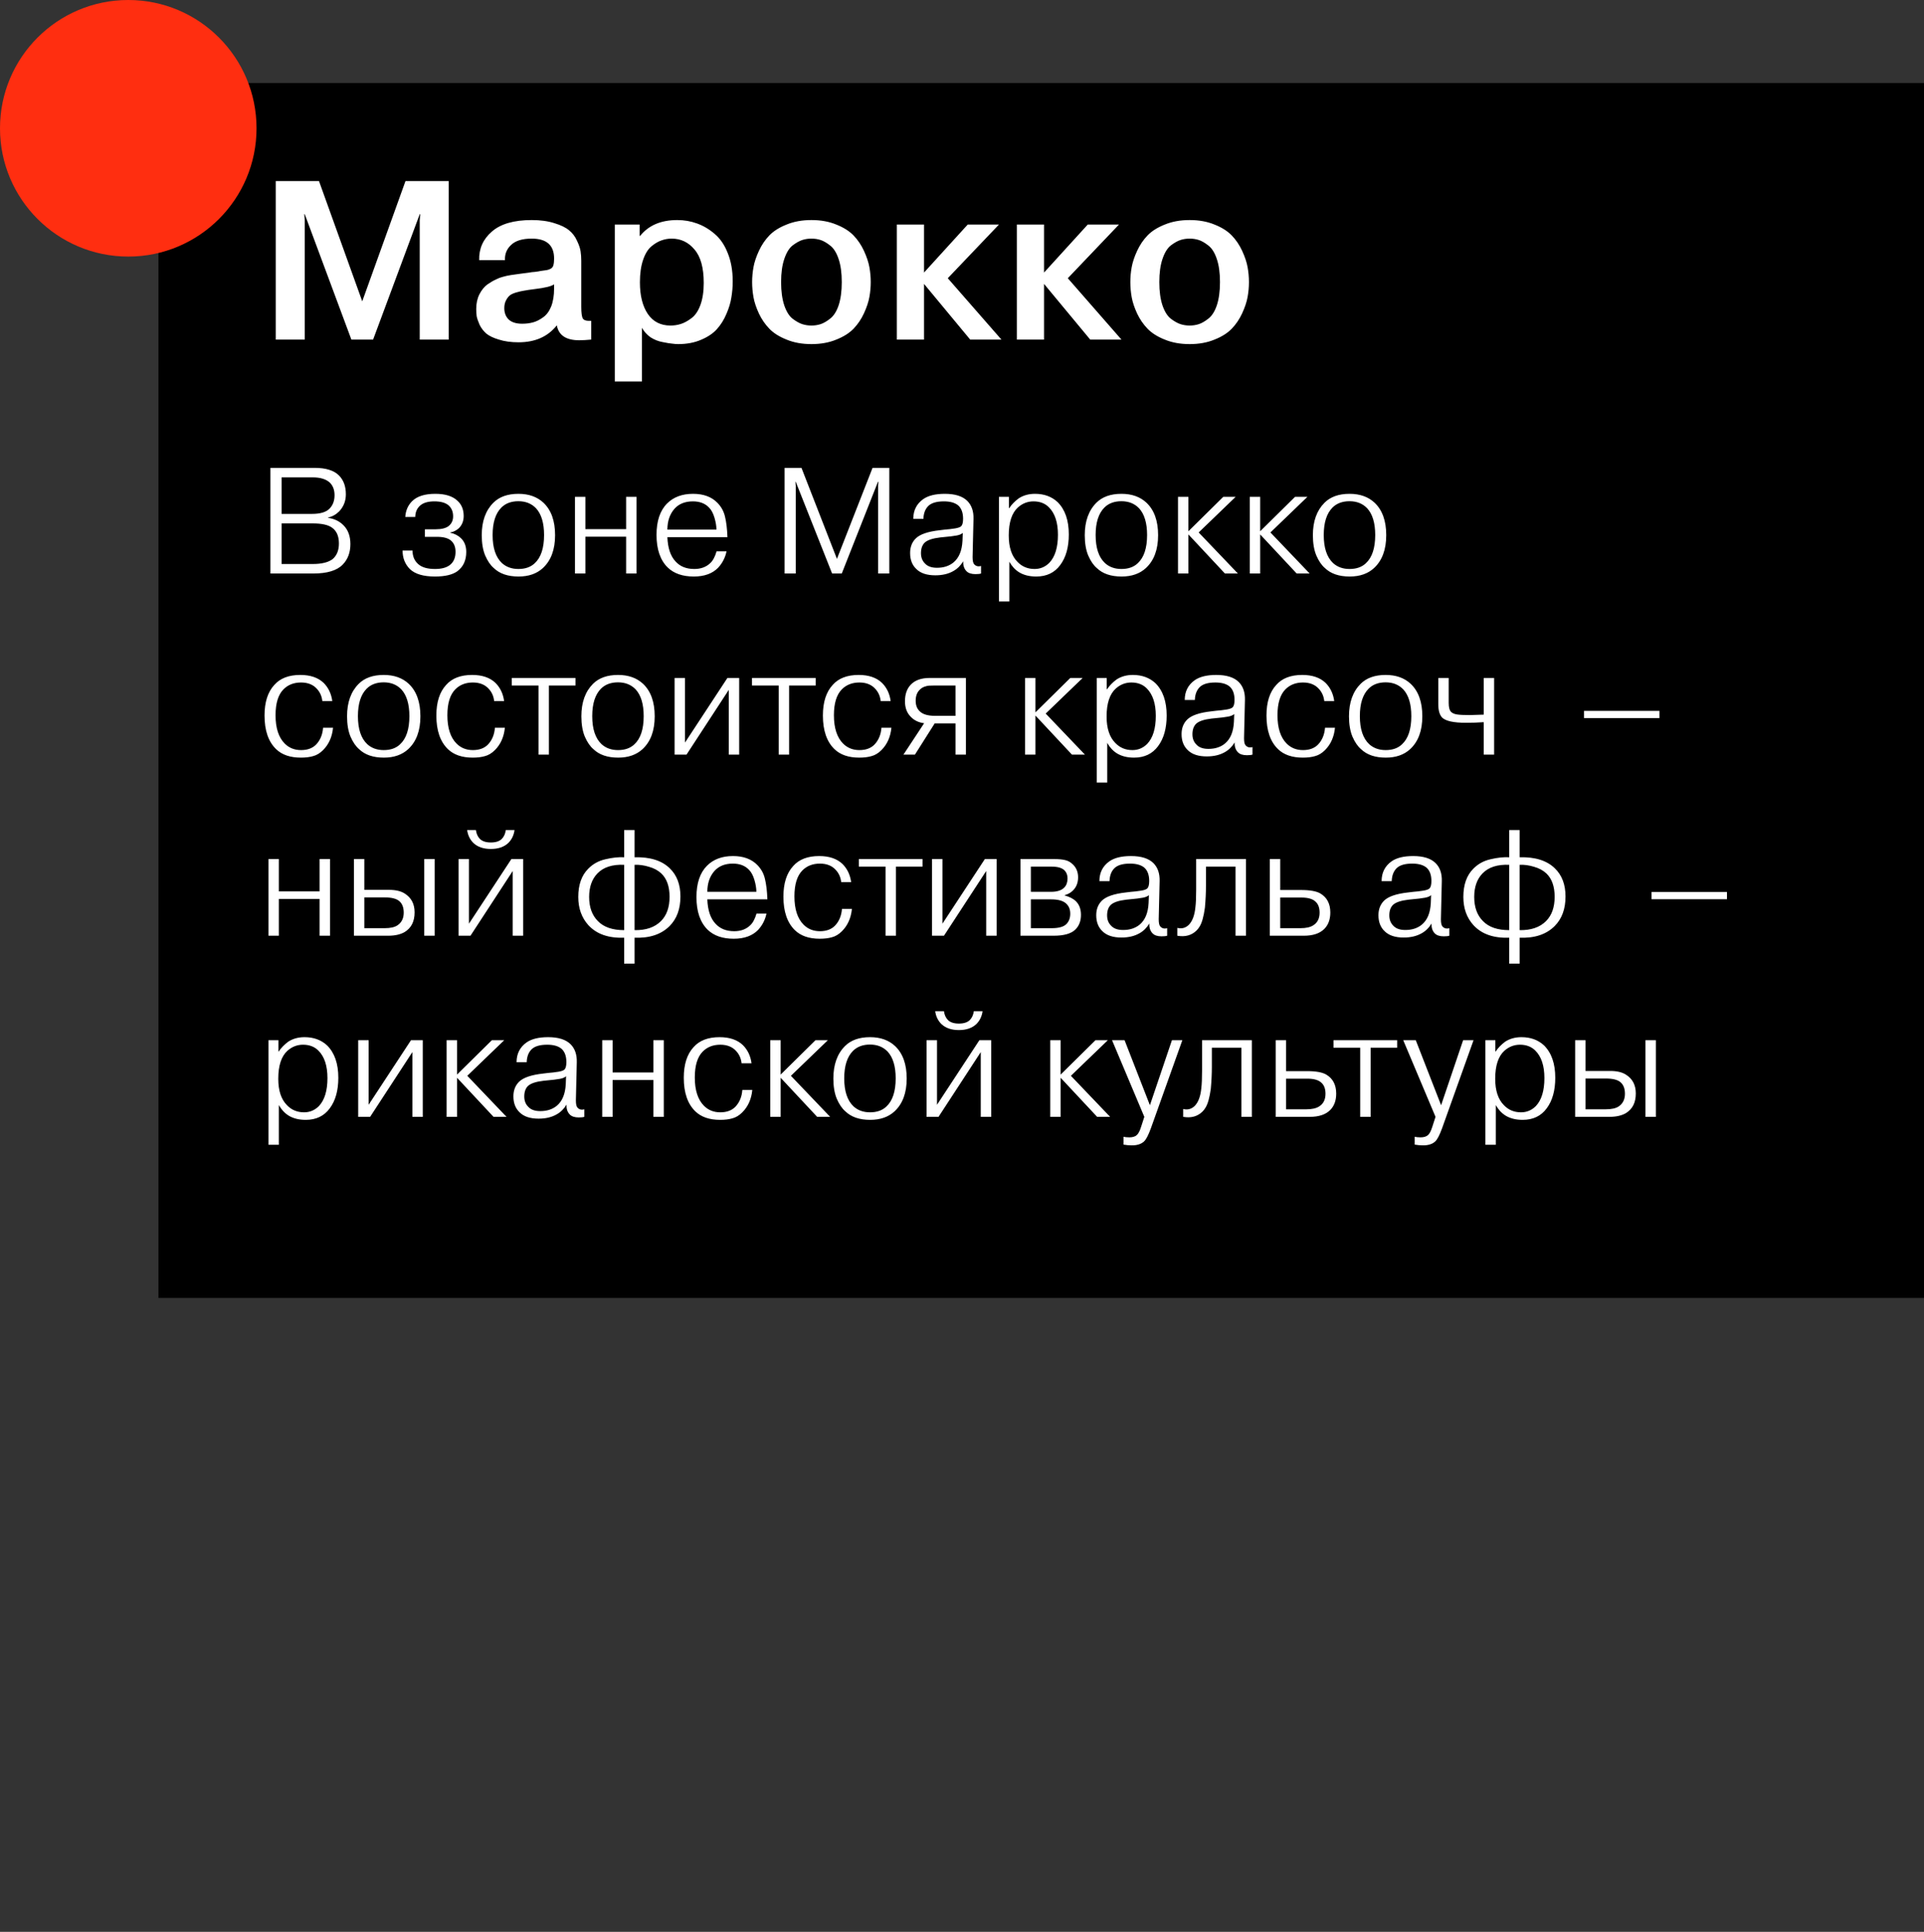 <svg width="255" height="256" viewBox="0 0 255 256" fill="none" xmlns="http://www.w3.org/2000/svg">
<rect x="0" y="0" width="255" height="256" fill="#333333" stroke="none"/>
<rect x="21" y="11" width="234" height="161" fill="black"/>
<path d="M46.57 45L40.39 28.38L40.33 28.38L40.39 29.19L40.39 45L36.55 45L36.55 24L42.28 24L48.01 39.93L53.74 24L59.47 24L59.47 45L55.63 45L55.63 29.19L55.69 28.38L55.63 28.38L49.45 45L46.57 45ZM66.928 34.47L63.508 34.47C63.468 32.95 64.028 31.69 65.188 30.69C66.348 29.67 68.108 29.16 70.468 29.16C71.628 29.16 72.638 29.3 73.498 29.58C74.358 29.84 75.008 30.16 75.448 30.54C75.888 30.9 76.228 31.35 76.468 31.89C76.728 32.43 76.888 32.9 76.948 33.3C77.008 33.68 77.038 34.1 77.038 34.56L77.038 40.65C77.038 41.45 77.108 41.97 77.248 42.21C77.388 42.45 77.758 42.55 78.358 42.51L78.358 45C77.738 45.06 77.208 45.09 76.768 45.09C75.028 45.09 74.038 44.43 73.798 43.11C72.618 44.61 70.928 45.36 68.728 45.36C67.728 45.36 66.858 45.24 66.118 45C65.378 44.78 64.818 44.51 64.438 44.19C64.078 43.87 63.788 43.49 63.568 43.05C63.368 42.59 63.238 42.21 63.178 41.91C63.138 41.61 63.118 41.29 63.118 40.95C63.118 40.21 63.258 39.56 63.538 39C63.838 38.42 64.198 37.98 64.618 37.68C65.058 37.38 65.438 37.16 65.758 37.02C66.078 36.86 66.368 36.75 66.628 36.69C66.968 36.59 67.328 36.51 67.708 36.45C68.088 36.39 68.518 36.33 68.998 36.27C69.478 36.21 69.868 36.16 70.168 36.12C70.328 36.08 70.568 36.05 70.888 36.03C71.228 35.99 71.478 35.95 71.638 35.91C72.058 35.85 72.338 35.81 72.478 35.79C72.618 35.77 72.788 35.71 72.988 35.61C73.188 35.49 73.308 35.33 73.348 35.13C73.408 34.91 73.438 34.62 73.438 34.26C73.438 32.5 72.448 31.62 70.468 31.62C69.228 31.62 68.318 31.9 67.738 32.46C67.158 33 66.888 33.67 66.928 34.47ZM73.438 38.22L73.438 37.68C73.078 37.94 72.218 38.15 70.858 38.31C70.218 38.39 69.748 38.46 69.448 38.52C69.168 38.56 68.818 38.64 68.398 38.76C67.998 38.88 67.708 39.02 67.528 39.18C67.348 39.34 67.188 39.56 67.048 39.84C66.908 40.12 66.838 40.45 66.838 40.83C66.838 41.45 67.028 41.95 67.408 42.33C67.808 42.71 68.408 42.9 69.208 42.9C69.728 42.9 70.208 42.84 70.648 42.72C71.088 42.6 71.528 42.38 71.968 42.06C72.428 41.74 72.788 41.26 73.048 40.62C73.308 39.96 73.438 39.16 73.438 38.22ZM81.482 29.76L84.782 29.76L84.782 31.26L84.842 31.26C85.962 29.86 87.602 29.16 89.762 29.16C90.682 29.16 91.552 29.31 92.372 29.61C93.212 29.91 93.992 30.37 94.712 30.99C95.452 31.61 96.032 32.46 96.452 33.54C96.892 34.62 97.112 35.87 97.112 37.29C97.112 38.01 97.052 38.72 96.932 39.42C96.832 40.1 96.612 40.83 96.272 41.61C95.952 42.37 95.532 43.04 95.012 43.62C94.512 44.18 93.812 44.65 92.912 45.03C92.032 45.41 91.022 45.6 89.882 45.6C89.642 45.6 89.382 45.58 89.102 45.54C88.822 45.52 88.392 45.45 87.812 45.33C87.252 45.23 86.722 45.02 86.222 44.7C85.742 44.36 85.362 43.94 85.082 43.44L85.082 50.55L81.482 50.55L81.482 29.76ZM84.812 37.41C84.812 39.17 85.162 40.57 85.862 41.61C86.562 42.63 87.562 43.14 88.862 43.14C89.342 43.14 89.802 43.07 90.242 42.93C90.682 42.79 91.142 42.54 91.622 42.18C92.122 41.82 92.522 41.24 92.822 40.44C93.122 39.62 93.272 38.64 93.272 37.5C93.272 35.48 92.862 34 92.042 33.06C91.242 32.1 90.232 31.62 89.012 31.62C88.552 31.62 88.102 31.7 87.662 31.86C87.242 32 86.802 32.26 86.342 32.64C85.882 33.02 85.512 33.62 85.232 34.44C84.952 35.26 84.812 36.25 84.812 37.41ZM104.245 29.76C105.205 29.36 106.305 29.16 107.545 29.16C108.785 29.16 109.885 29.36 110.845 29.76C111.805 30.14 112.565 30.62 113.125 31.2C113.685 31.78 114.145 32.46 114.505 33.24C114.865 34.02 115.105 34.74 115.225 35.4C115.345 36.06 115.405 36.72 115.405 37.38C115.405 38.04 115.345 38.7 115.225 39.36C115.105 40.02 114.865 40.74 114.505 41.52C114.145 42.3 113.685 42.98 113.125 43.56C112.565 44.14 111.805 44.62 110.845 45C109.885 45.4 108.785 45.6 107.545 45.6C106.305 45.6 105.205 45.4 104.245 45C103.285 44.62 102.525 44.14 101.965 43.56C101.405 42.98 100.945 42.31 100.585 41.55C100.225 40.77 99.984 40.05 99.865 39.39C99.745 38.71 99.684 38.04 99.684 37.38C99.684 36.72 99.745 36.06 99.865 35.4C99.984 34.74 100.225 34.02 100.585 33.24C100.945 32.46 101.405 31.78 101.965 31.2C102.525 30.62 103.285 30.14 104.245 29.76ZM108.745 31.8C108.365 31.68 107.965 31.62 107.545 31.62C107.125 31.62 106.725 31.68 106.345 31.8C105.965 31.92 105.535 32.16 105.055 32.52C104.595 32.88 104.225 33.48 103.945 34.32C103.665 35.14 103.525 36.16 103.525 37.38C103.525 38.6 103.665 39.63 103.945 40.47C104.225 41.29 104.595 41.88 105.055 42.24C105.535 42.6 105.965 42.84 106.345 42.96C106.725 43.08 107.125 43.14 107.545 43.14C107.965 43.14 108.365 43.08 108.745 42.96C109.125 42.84 109.545 42.6 110.005 42.24C110.485 41.88 110.865 41.29 111.145 40.47C111.425 39.63 111.565 38.6 111.565 37.38C111.565 36.16 111.425 35.14 111.145 34.32C110.865 33.48 110.485 32.88 110.005 32.52C109.545 32.16 109.125 31.92 108.745 31.8ZM122.465 36.12L128.255 29.76L132.395 29.76L125.615 36.87L132.725 45L128.585 45L122.465 37.62L122.465 45L118.865 45L118.865 29.76L122.465 29.76L122.465 36.12ZM138.373 36.12L144.163 29.76L148.303 29.76L141.523 36.87L148.633 45L144.493 45L138.373 37.62L138.373 45L134.773 45L134.773 29.76L138.373 29.76L138.373 36.12ZM154.371 29.76C155.331 29.36 156.431 29.16 157.671 29.16C158.911 29.16 160.011 29.36 160.971 29.76C161.931 30.14 162.691 30.62 163.251 31.2C163.811 31.78 164.271 32.46 164.631 33.24C164.991 34.02 165.231 34.74 165.351 35.4C165.471 36.06 165.531 36.72 165.531 37.38C165.531 38.04 165.471 38.7 165.351 39.36C165.231 40.02 164.991 40.74 164.631 41.52C164.271 42.3 163.811 42.98 163.251 43.56C162.691 44.14 161.931 44.62 160.971 45C160.011 45.4 158.911 45.6 157.671 45.6C156.431 45.6 155.331 45.4 154.371 45C153.411 44.62 152.651 44.14 152.091 43.56C151.531 42.98 151.071 42.31 150.711 41.55C150.351 40.77 150.111 40.05 149.991 39.39C149.871 38.71 149.811 38.04 149.811 37.38C149.811 36.72 149.871 36.06 149.991 35.4C150.111 34.74 150.351 34.02 150.711 33.24C151.071 32.46 151.531 31.78 152.091 31.2C152.651 30.62 153.411 30.14 154.371 29.76ZM158.871 31.8C158.491 31.68 158.091 31.62 157.671 31.62C157.251 31.62 156.851 31.68 156.471 31.8C156.091 31.92 155.661 32.16 155.181 32.52C154.721 32.88 154.351 33.48 154.071 34.32C153.791 35.14 153.651 36.16 153.651 37.38C153.651 38.6 153.791 39.63 154.071 40.47C154.351 41.29 154.721 41.88 155.181 42.24C155.661 42.6 156.091 42.84 156.471 42.96C156.851 43.08 157.251 43.14 157.671 43.14C158.091 43.14 158.491 43.08 158.871 42.96C159.251 42.84 159.671 42.6 160.131 42.24C160.611 41.88 160.991 41.29 161.271 40.47C161.551 39.63 161.691 38.6 161.691 37.38C161.691 36.16 161.551 35.14 161.271 34.32C160.991 33.48 160.611 32.88 160.131 32.52C159.671 32.16 159.251 31.92 158.871 31.8Z" fill="white"/>
<path d="M35.84 62H41.7C43.18 62 44.253 62.333 44.92 63C45.533 63.613 45.84 64.447 45.84 65.5C45.84 66.38 45.547 67.133 44.96 67.76C44.533 68.187 44.04 68.46 43.48 68.58V68.62C44.307 68.74 44.987 69.067 45.52 69.6C46.133 70.213 46.44 71.047 46.44 72.1C46.44 73.207 46.107 74.107 45.44 74.8C44.68 75.6 43.373 76 41.52 76H35.84V62ZM37.32 63.26V68.1H41.34C42.433 68.1 43.207 67.873 43.66 67.42C44.113 66.967 44.34 66.367 44.34 65.62C44.34 64.927 44.133 64.373 43.72 63.96C43.213 63.493 42.46 63.26 41.46 63.26H37.32ZM37.32 69.36V74.74H41.44C42.64 74.74 43.527 74.52 44.1 74.08C44.647 73.6 44.92 72.913 44.92 72.02C44.92 71.047 44.613 70.347 44 69.92C43.493 69.547 42.633 69.36 41.42 69.36H37.32ZM53.355 72.96H54.675C54.675 73.707 54.921 74.3 55.415 74.74C55.895 75.18 56.641 75.4 57.655 75.4C58.575 75.4 59.261 75.2 59.715 74.8C60.155 74.413 60.375 73.853 60.375 73.12C60.375 72.467 60.168 71.967 59.755 71.62C59.368 71.3 58.755 71.14 57.915 71.14H56.315V70.14H57.735C58.521 70.14 59.101 69.993 59.475 69.7C59.861 69.38 60.055 68.953 60.055 68.42C60.055 67.78 59.835 67.28 59.395 66.92C58.981 66.6 58.375 66.44 57.575 66.44C56.788 66.44 56.188 66.6 55.775 66.92C55.295 67.293 55.048 67.82 55.035 68.5H53.715C53.768 67.66 54.068 66.967 54.615 66.42C55.268 65.767 56.295 65.44 57.695 65.44C59.028 65.44 60.015 65.753 60.655 66.38C61.188 66.873 61.455 67.54 61.455 68.38C61.455 69.033 61.241 69.573 60.815 70C60.468 70.307 60.088 70.493 59.675 70.56V70.6C60.221 70.707 60.688 70.94 61.075 71.3C61.555 71.753 61.795 72.367 61.795 73.14C61.795 74.26 61.401 75.113 60.615 75.7C59.961 76.167 58.975 76.4 57.655 76.4C56.121 76.4 55.015 76.073 54.335 75.42C53.681 74.767 53.355 73.947 53.355 72.96ZM68.709 65.44C70.082 65.44 71.189 65.833 72.029 66.62C73.056 67.593 73.569 69.027 73.569 70.92C73.569 72.827 73.029 74.28 71.949 75.28C71.136 76.027 70.062 76.4 68.729 76.4C67.316 76.4 66.222 76.027 65.449 75.28C65.009 74.907 64.629 74.353 64.309 73.62C64.002 72.887 63.849 71.987 63.849 70.92C63.849 69.08 64.362 67.647 65.389 66.62C66.176 65.833 67.282 65.44 68.709 65.44ZM68.709 66.42C67.762 66.42 67.009 66.7 66.449 67.26C65.676 68.033 65.289 69.247 65.289 70.9C65.289 72.607 65.702 73.847 66.529 74.62C67.102 75.14 67.829 75.4 68.709 75.4C69.616 75.4 70.336 75.147 70.869 74.64C71.696 73.88 72.109 72.633 72.109 70.9C72.109 69.313 71.756 68.133 71.049 67.36C70.449 66.733 69.669 66.42 68.709 66.42ZM77.585 71.12V76H76.205V65.84H77.585V70.12H82.985V65.84H84.365V76H82.985V71.12H77.585ZM94.973 73.06H96.293C96.12 73.887 95.753 74.607 95.193 75.22C94.433 76.007 93.353 76.4 91.953 76.4C90.487 76.4 89.34 76.007 88.513 75.22C87.513 74.247 87.013 72.8 87.013 70.88C87.013 69.04 87.48 67.653 88.413 66.72C89.266 65.867 90.413 65.44 91.853 65.44C93.24 65.44 94.32 65.84 95.093 66.64C95.6 67.16 95.933 67.773 96.093 68.48C96.266 69.187 96.373 70.087 96.413 71.18H88.453C88.507 72.62 88.867 73.693 89.533 74.4C90.133 75.067 90.96 75.4 92.013 75.4C92.88 75.4 93.58 75.147 94.113 74.64C94.473 74.32 94.76 73.793 94.973 73.06ZM91.833 66.44C90.793 66.44 89.98 66.767 89.393 67.42C88.766 68.14 88.453 69.06 88.453 70.18H94.953C94.953 69.713 94.867 69.187 94.693 68.6C94.52 68.013 94.28 67.567 93.973 67.26C93.453 66.713 92.74 66.44 91.833 66.44ZM110.285 76L105.465 63.84H105.425L105.465 64.38V76H103.985V62H106.225L110.925 74.06L115.645 62H117.865V76H116.385V64.38L116.425 63.84H116.365L111.565 76H110.285ZM122.383 68.76H121.043C121.043 67.64 121.483 66.767 122.363 66.14C123.03 65.673 123.983 65.44 125.223 65.44C126.583 65.44 127.576 65.753 128.203 66.38C128.776 66.953 129.05 67.747 129.023 68.76L128.903 73.82C128.903 74.3 128.97 74.613 129.103 74.76C129.33 75.027 129.636 75.107 130.023 75V76C129.863 76.053 129.616 76.08 129.283 76.08C128.75 76.08 128.356 75.953 128.103 75.7C127.783 75.38 127.636 74.94 127.663 74.38C127.316 74.953 126.876 75.387 126.343 75.68C125.69 76.053 124.896 76.24 123.963 76.24C122.856 76.24 122.023 75.967 121.463 75.42C120.903 74.9 120.623 74.187 120.623 73.28C120.623 72.493 120.87 71.853 121.363 71.36C121.923 70.8 122.996 70.433 124.583 70.26L125.243 70.18C125.35 70.167 125.563 70.147 125.883 70.12C126.203 70.08 126.443 70.047 126.603 70.02C127.003 69.953 127.27 69.853 127.403 69.72C127.563 69.547 127.643 69.22 127.643 68.74C127.643 67.967 127.436 67.387 127.023 67C126.596 66.627 125.956 66.44 125.103 66.44C124.13 66.44 123.436 66.647 123.023 67.06C122.623 67.46 122.41 68.027 122.383 68.76ZM127.563 71.66L127.603 70.62C127.43 70.78 127.163 70.893 126.803 70.96C126.376 71.04 125.776 71.113 125.003 71.18L124.603 71.22C123.59 71.34 122.903 71.573 122.543 71.92C122.223 72.24 122.063 72.7 122.063 73.3C122.063 73.86 122.236 74.313 122.583 74.66C122.93 75.047 123.463 75.24 124.183 75.24C125.063 75.24 125.79 75.007 126.363 74.54C127.096 73.94 127.496 72.98 127.563 71.66ZM132.396 65.84H133.716V67.34H133.756C134.076 66.86 134.496 66.427 135.016 66.04C135.63 65.64 136.35 65.44 137.176 65.44C138.39 65.44 139.39 65.807 140.176 66.54C141.163 67.527 141.656 68.953 141.656 70.82C141.656 72.513 141.276 73.867 140.516 74.88C139.77 75.893 138.71 76.4 137.336 76.4C136.443 76.4 135.69 76.213 135.076 75.84C134.543 75.507 134.11 75.04 133.776 74.44V79.7H132.396V65.84ZM133.696 70.96C133.696 72.52 134.083 73.687 134.856 74.46C135.456 75.087 136.21 75.4 137.116 75.4C137.876 75.4 138.53 75.127 139.076 74.58C139.836 73.78 140.216 72.54 140.216 70.86C140.216 69.233 139.816 68.02 139.016 67.22C138.496 66.7 137.816 66.44 136.976 66.44C136.203 66.44 135.516 66.707 134.916 67.24C134.103 67.973 133.696 69.213 133.696 70.96ZM148.631 65.44C150.004 65.44 151.111 65.833 151.951 66.62C152.978 67.593 153.491 69.027 153.491 70.92C153.491 72.827 152.951 74.28 151.871 75.28C151.058 76.027 149.984 76.4 148.651 76.4C147.238 76.4 146.144 76.027 145.371 75.28C144.931 74.907 144.551 74.353 144.231 73.62C143.924 72.887 143.771 71.987 143.771 70.92C143.771 69.08 144.284 67.647 145.311 66.62C146.098 65.833 147.204 65.44 148.631 65.44ZM148.631 66.42C147.684 66.42 146.931 66.7 146.371 67.26C145.598 68.033 145.211 69.247 145.211 70.9C145.211 72.607 145.624 73.847 146.451 74.62C147.024 75.14 147.751 75.4 148.631 75.4C149.538 75.4 150.258 75.147 150.791 74.64C151.618 73.88 152.031 72.633 152.031 70.9C152.031 69.313 151.678 68.133 150.971 67.36C150.371 66.733 149.591 66.42 148.631 66.42ZM157.507 70.4L162.127 65.84H163.767L158.867 70.56L164.067 76H162.347L157.507 70.82V76H156.127V65.84H157.507V70.4ZM167.019 70.4L171.639 65.84H173.279L168.379 70.56L173.579 76H171.859L167.019 70.82V76H165.639V65.84H167.019V70.4ZM178.865 65.44C180.239 65.44 181.345 65.833 182.185 66.62C183.212 67.593 183.725 69.027 183.725 70.92C183.725 72.827 183.185 74.28 182.105 75.28C181.292 76.027 180.219 76.4 178.885 76.4C177.472 76.4 176.379 76.027 175.605 75.28C175.165 74.907 174.785 74.353 174.465 73.62C174.159 72.887 174.005 71.987 174.005 70.92C174.005 69.08 174.519 67.647 175.545 66.62C176.332 65.833 177.439 65.44 178.865 65.44ZM178.865 66.42C177.919 66.42 177.165 66.7 176.605 67.26C175.832 68.033 175.445 69.247 175.445 70.9C175.445 72.607 175.859 73.847 176.685 74.62C177.259 75.14 177.985 75.4 178.865 75.4C179.772 75.4 180.492 75.147 181.025 74.64C181.852 73.88 182.265 72.633 182.265 70.9C182.265 69.313 181.912 68.133 181.205 67.36C180.605 66.733 179.825 66.42 178.865 66.42ZM42.82 96.44H44.14C44.02 97.653 43.58 98.64 42.82 99.4C42.407 99.813 41.967 100.08 41.5 100.2C41.047 100.333 40.507 100.4 39.88 100.4C38.467 100.4 37.373 100.027 36.6 99.28C35.573 98.293 35.06 96.807 35.06 94.82C35.06 93.047 35.493 91.693 36.36 90.76C37.133 89.88 38.28 89.44 39.8 89.44C41.133 89.44 42.167 89.793 42.9 90.5C43.527 91.127 43.907 91.927 44.04 92.9H42.72C42.653 92.273 42.42 91.74 42.02 91.3C41.513 90.727 40.807 90.44 39.9 90.44C38.953 90.44 38.18 90.74 37.58 91.34C36.873 92.047 36.52 93.193 36.52 94.78C36.52 96.473 36.927 97.727 37.74 98.54C38.313 99.113 39.033 99.4 39.9 99.4C40.767 99.4 41.44 99.147 41.92 98.64C42.453 98.067 42.753 97.333 42.82 96.44ZM50.858 89.44C52.231 89.44 53.337 89.833 54.178 90.62C55.204 91.593 55.718 93.027 55.718 94.92C55.718 96.827 55.178 98.28 54.097 99.28C53.284 100.027 52.211 100.4 50.877 100.4C49.464 100.4 48.371 100.027 47.597 99.28C47.157 98.907 46.778 98.353 46.458 97.62C46.151 96.887 45.998 95.987 45.998 94.92C45.998 93.08 46.511 91.647 47.538 90.62C48.324 89.833 49.431 89.44 50.858 89.44ZM50.858 90.42C49.911 90.42 49.157 90.7 48.597 91.26C47.824 92.033 47.438 93.247 47.438 94.9C47.438 96.607 47.851 97.847 48.678 98.62C49.251 99.14 49.977 99.4 50.858 99.4C51.764 99.4 52.484 99.147 53.017 98.64C53.844 97.88 54.258 96.633 54.258 94.9C54.258 93.313 53.904 92.133 53.197 91.36C52.597 90.733 51.818 90.42 50.858 90.42ZM65.593 96.44H66.913C66.793 97.653 66.353 98.64 65.593 99.4C65.18 99.813 64.74 100.08 64.273 100.2C63.82 100.333 63.28 100.4 62.653 100.4C61.24 100.4 60.147 100.027 59.373 99.28C58.347 98.293 57.833 96.807 57.833 94.82C57.833 93.047 58.267 91.693 59.133 90.76C59.907 89.88 61.053 89.44 62.573 89.44C63.907 89.44 64.94 89.793 65.673 90.5C66.3 91.127 66.68 91.927 66.813 92.9H65.493C65.427 92.273 65.193 91.74 64.793 91.3C64.287 90.727 63.58 90.44 62.673 90.44C61.727 90.44 60.953 90.74 60.353 91.34C59.647 92.047 59.293 93.193 59.293 94.78C59.293 96.473 59.7 97.727 60.513 98.54C61.087 99.113 61.807 99.4 62.673 99.4C63.54 99.4 64.213 99.147 64.693 98.64C65.227 98.067 65.527 97.333 65.593 96.44ZM71.371 90.84H67.831V89.84H76.271V90.84H72.751V100H71.371V90.84ZM81.912 89.44C83.285 89.44 84.392 89.833 85.232 90.62C86.259 91.593 86.772 93.027 86.772 94.92C86.772 96.827 86.232 98.28 85.152 99.28C84.339 100.027 83.266 100.4 81.932 100.4C80.519 100.4 79.425 100.027 78.652 99.28C78.212 98.907 77.832 98.353 77.512 97.62C77.206 96.887 77.052 95.987 77.052 94.92C77.052 93.08 77.566 91.647 78.592 90.62C79.379 89.833 80.486 89.44 81.912 89.44ZM81.912 90.42C80.966 90.42 80.212 90.7 79.652 91.26C78.879 92.033 78.492 93.247 78.492 94.9C78.492 96.607 78.906 97.847 79.732 98.62C80.305 99.14 81.032 99.4 81.912 99.4C82.819 99.4 83.539 99.147 84.072 98.64C84.899 97.88 85.312 96.633 85.312 94.9C85.312 93.313 84.959 92.133 84.252 91.36C83.652 90.733 82.872 90.42 81.912 90.42ZM90.788 98.4L96.408 89.84H97.968V100H96.588V91.42L90.988 100H89.408V89.84H90.788V98.4ZM103.207 90.84H99.667V89.84H108.107V90.84H104.587V100H103.207V90.84ZM116.824 96.44H118.144C118.024 97.653 117.584 98.64 116.824 99.4C116.411 99.813 115.971 100.08 115.504 100.2C115.051 100.333 114.511 100.4 113.884 100.4C112.471 100.4 111.377 100.027 110.604 99.28C109.577 98.293 109.064 96.807 109.064 94.82C109.064 93.047 109.497 91.693 110.364 90.76C111.137 89.88 112.284 89.44 113.804 89.44C115.137 89.44 116.171 89.793 116.904 90.5C117.531 91.127 117.911 91.927 118.044 92.9H116.724C116.657 92.273 116.424 91.74 116.024 91.3C115.517 90.727 114.811 90.44 113.904 90.44C112.957 90.44 112.184 90.74 111.584 91.34C110.877 92.047 110.524 93.193 110.524 94.78C110.524 96.473 110.931 97.727 111.744 98.54C112.317 99.113 113.037 99.4 113.904 99.4C114.771 99.4 115.444 99.147 115.924 98.64C116.457 98.067 116.757 97.333 116.824 96.44ZM123.881 95.86L121.261 100H119.741L122.481 95.84C121.775 95.747 121.201 95.48 120.761 95.04C120.215 94.52 119.941 93.82 119.941 92.94C119.941 91.993 120.201 91.253 120.721 90.72C121.281 90.133 122.115 89.84 123.221 89.84H128.021V100H126.641V95.86H123.881ZM126.641 90.84H123.841C123.521 90.84 123.275 90.847 123.101 90.86C122.941 90.873 122.748 90.92 122.521 91C122.295 91.08 122.095 91.207 121.921 91.38C121.548 91.727 121.361 92.22 121.361 92.86C121.361 93.46 121.541 93.927 121.901 94.26C122.301 94.66 122.981 94.86 123.941 94.86H126.641V90.84ZM137.233 94.4L141.853 89.84H143.493L138.593 94.56L143.793 100H142.073L137.233 94.82V100H135.853V89.84H137.233V94.4ZM145.365 89.84H146.685V91.34H146.725C147.045 90.86 147.465 90.427 147.985 90.04C148.598 89.64 149.318 89.44 150.145 89.44C151.358 89.44 152.358 89.807 153.145 90.54C154.132 91.527 154.625 92.953 154.625 94.82C154.625 96.513 154.245 97.867 153.485 98.88C152.738 99.893 151.678 100.4 150.305 100.4C149.412 100.4 148.658 100.213 148.045 99.84C147.512 99.507 147.078 99.04 146.745 98.44V103.7H145.365V89.84ZM146.665 94.96C146.665 96.52 147.052 97.687 147.825 98.46C148.425 99.087 149.178 99.4 150.085 99.4C150.845 99.4 151.498 99.127 152.045 98.58C152.805 97.78 153.185 96.54 153.185 94.86C153.185 93.233 152.785 92.02 151.985 91.22C151.465 90.7 150.785 90.44 149.945 90.44C149.172 90.44 148.485 90.707 147.885 91.24C147.072 91.973 146.665 93.213 146.665 94.96ZM158.36 92.76H157.02C157.02 91.64 157.46 90.767 158.34 90.14C159.006 89.673 159.96 89.44 161.2 89.44C162.56 89.44 163.553 89.753 164.18 90.38C164.753 90.953 165.026 91.747 165 92.76L164.88 97.82C164.88 98.3 164.946 98.613 165.08 98.76C165.306 99.027 165.613 99.107 166 99V100C165.84 100.053 165.593 100.08 165.26 100.08C164.726 100.08 164.333 99.953 164.08 99.7C163.76 99.38 163.613 98.94 163.64 98.38C163.293 98.953 162.853 99.387 162.32 99.68C161.666 100.053 160.873 100.24 159.94 100.24C158.833 100.24 158 99.967 157.44 99.42C156.88 98.9 156.6 98.187 156.6 97.28C156.6 96.493 156.846 95.853 157.34 95.36C157.9 94.8 158.973 94.433 160.56 94.26L161.22 94.18C161.326 94.167 161.54 94.147 161.86 94.12C162.18 94.08 162.42 94.047 162.58 94.02C162.98 93.953 163.246 93.853 163.38 93.72C163.54 93.547 163.62 93.22 163.62 92.74C163.62 91.967 163.413 91.387 163 91C162.573 90.627 161.933 90.44 161.08 90.44C160.106 90.44 159.413 90.647 159 91.06C158.6 91.46 158.386 92.027 158.36 92.76ZM163.54 95.66L163.58 94.62C163.406 94.78 163.14 94.893 162.78 94.96C162.353 95.04 161.753 95.113 160.98 95.18L160.58 95.22C159.566 95.34 158.88 95.573 158.52 95.92C158.2 96.24 158.04 96.7 158.04 97.3C158.04 97.86 158.213 98.313 158.56 98.66C158.906 99.047 159.44 99.24 160.16 99.24C161.04 99.24 161.766 99.007 162.34 98.54C163.073 97.94 163.473 96.98 163.54 95.66ZM175.613 96.44H176.933C176.813 97.653 176.373 98.64 175.613 99.4C175.2 99.813 174.76 100.08 174.293 100.2C173.84 100.333 173.3 100.4 172.673 100.4C171.26 100.4 170.166 100.027 169.393 99.28C168.366 98.293 167.853 96.807 167.853 94.82C167.853 93.047 168.286 91.693 169.153 90.76C169.926 89.88 171.073 89.44 172.593 89.44C173.926 89.44 174.96 89.793 175.693 90.5C176.32 91.127 176.7 91.927 176.833 92.9H175.513C175.446 92.273 175.213 91.74 174.813 91.3C174.306 90.727 173.6 90.44 172.693 90.44C171.746 90.44 170.973 90.74 170.373 91.34C169.666 92.047 169.313 93.193 169.313 94.78C169.313 96.473 169.72 97.727 170.533 98.54C171.106 99.113 171.826 99.4 172.693 99.4C173.56 99.4 174.233 99.147 174.713 98.64C175.246 98.067 175.546 97.333 175.613 96.44ZM183.65 89.44C185.024 89.44 186.13 89.833 186.97 90.62C187.997 91.593 188.51 93.027 188.51 94.92C188.51 96.827 187.97 98.28 186.89 99.28C186.077 100.027 185.004 100.4 183.67 100.4C182.257 100.4 181.164 100.027 180.39 99.28C179.95 98.907 179.57 98.353 179.25 97.62C178.944 96.887 178.79 95.987 178.79 94.92C178.79 93.08 179.304 91.647 180.33 90.62C181.117 89.833 182.224 89.44 183.65 89.44ZM183.65 90.42C182.704 90.42 181.95 90.7 181.39 91.26C180.617 92.033 180.23 93.247 180.23 94.9C180.23 96.607 180.644 97.847 181.47 98.62C182.044 99.14 182.77 99.4 183.65 99.4C184.557 99.4 185.277 99.147 185.81 98.64C186.637 97.88 187.05 96.633 187.05 94.9C187.05 93.313 186.697 92.133 185.99 91.36C185.39 90.733 184.61 90.42 183.65 90.42ZM190.626 89.84H192.006V93.16C192.006 93.733 192.113 94.127 192.326 94.34C192.5 94.513 192.766 94.627 193.126 94.68C193.486 94.733 194.046 94.76 194.806 94.76C194.873 94.76 195.486 94.74 196.646 94.7V89.84H198.026V100H196.646V95.7C195.886 95.753 195.1 95.78 194.286 95.78C192.646 95.78 191.593 95.547 191.126 95.08C190.793 94.72 190.626 94.133 190.626 93.32V89.84ZM209.941 94.2H219.941V95.16H209.941V94.2ZM36.96 119.12V124H35.58V113.84H36.96V118.12H42.36V113.84H43.74V124H42.36V119.12H36.96ZM46.908 113.84H48.288V117.92H50.948H51.568C52.435 117.92 53.121 118.08 53.628 118.4C54.508 118.947 54.948 119.78 54.948 120.9C54.948 122.1 54.515 122.967 53.648 123.5C53.088 123.833 52.355 124 51.448 124H46.908V113.84ZM48.288 118.92V123H50.968C51.755 123 52.335 122.867 52.708 122.6C53.242 122.227 53.508 121.673 53.508 120.94C53.508 120.26 53.315 119.753 52.928 119.42C52.555 119.087 51.901 118.92 50.968 118.92H48.288ZM56.228 113.84H57.608V124H56.228V113.84ZM62.155 122.4L67.775 113.84H69.335V124H67.955V115.42L62.355 124H60.775V113.84H62.155V122.4ZM67.035 110H68.195C68.102 110.68 67.829 111.247 67.375 111.7C66.815 112.233 66.042 112.5 65.055 112.5C64.069 112.5 63.295 112.233 62.735 111.7C62.282 111.247 62.009 110.68 61.915 110H63.075C63.142 110.493 63.322 110.887 63.615 111.18C63.935 111.487 64.415 111.64 65.055 111.64C65.695 111.64 66.175 111.487 66.495 111.18C66.789 110.887 66.969 110.493 67.035 110ZM82.722 127.7V124.26C80.655 124.34 79.075 123.787 77.982 122.6C77.089 121.613 76.642 120.367 76.642 118.86C76.642 117.247 77.082 116 77.962 115.12C78.589 114.48 79.355 114.06 80.262 113.86C81.169 113.647 81.989 113.56 82.722 113.6V110H84.102V113.6C86.155 113.547 87.709 114.033 88.762 115.06C89.709 115.967 90.182 117.213 90.182 118.8C90.182 120.453 89.702 121.76 88.742 122.72C87.635 123.827 86.089 124.34 84.102 124.26V127.7H82.722ZM82.722 123.26V114.6C81.162 114.533 79.982 114.913 79.182 115.74C78.449 116.5 78.082 117.54 78.082 118.86C78.082 120.22 78.469 121.287 79.242 122.06C80.015 122.86 81.175 123.26 82.722 123.26ZM84.102 114.6V123.26C85.609 123.287 86.775 122.887 87.602 122.06C88.362 121.3 88.742 120.227 88.742 118.84C88.742 117.467 88.375 116.433 87.642 115.74C87.215 115.34 86.669 115.047 86.002 114.86C85.349 114.66 84.715 114.573 84.102 114.6ZM100.266 121.06H101.586C101.413 121.887 101.046 122.607 100.486 123.22C99.726 124.007 98.646 124.4 97.246 124.4C95.779 124.4 94.633 124.007 93.806 123.22C92.806 122.247 92.306 120.8 92.306 118.88C92.306 117.04 92.773 115.653 93.706 114.72C94.559 113.867 95.706 113.44 97.146 113.44C98.533 113.44 99.613 113.84 100.386 114.64C100.893 115.16 101.226 115.773 101.386 116.48C101.559 117.187 101.666 118.087 101.706 119.18H93.746C93.799 120.62 94.159 121.693 94.826 122.4C95.426 123.067 96.253 123.4 97.306 123.4C98.173 123.4 98.873 123.147 99.406 122.64C99.766 122.32 100.053 121.793 100.266 121.06ZM97.126 114.44C96.086 114.44 95.273 114.767 94.686 115.42C94.059 116.14 93.746 117.06 93.746 118.18H100.246C100.246 117.713 100.159 117.187 99.986 116.6C99.813 116.013 99.573 115.567 99.266 115.26C98.746 114.713 98.033 114.44 97.126 114.44ZM111.59 120.44H112.91C112.79 121.653 112.35 122.64 111.59 123.4C111.176 123.813 110.736 124.08 110.27 124.2C109.816 124.333 109.276 124.4 108.65 124.4C107.236 124.4 106.143 124.027 105.37 123.28C104.343 122.293 103.83 120.807 103.83 118.82C103.83 117.047 104.263 115.693 105.13 114.76C105.903 113.88 107.05 113.44 108.57 113.44C109.903 113.44 110.936 113.793 111.67 114.5C112.296 115.127 112.676 115.927 112.81 116.9H111.49C111.423 116.273 111.19 115.74 110.79 115.3C110.283 114.727 109.576 114.44 108.67 114.44C107.723 114.44 106.95 114.74 106.35 115.34C105.643 116.047 105.29 117.193 105.29 118.78C105.29 120.473 105.696 121.727 106.51 122.54C107.083 123.113 107.803 123.4 108.67 123.4C109.536 123.4 110.21 123.147 110.69 122.64C111.223 122.067 111.523 121.333 111.59 120.44ZM117.367 114.84H113.827V113.84H122.267V114.84H118.747V124H117.367V114.84ZM124.909 122.4L130.529 113.84H132.089V124H130.709V115.42L125.109 124H123.529V113.84H124.909V122.4ZM135.248 113.84H139.708C140.335 113.84 140.828 113.887 141.188 113.98C141.561 114.06 141.908 114.26 142.228 114.58C142.668 115.02 142.888 115.58 142.888 116.26C142.888 116.993 142.648 117.587 142.168 118.04C141.875 118.32 141.521 118.513 141.108 118.62V118.66C141.775 118.847 142.275 119.107 142.608 119.44C143.048 119.88 143.268 120.48 143.268 121.24C143.268 122.04 143.021 122.687 142.528 123.18C141.968 123.727 141.008 124 139.648 124H135.248V113.84ZM136.628 114.84V118.18H139.288C140.115 118.18 140.708 117.987 141.068 117.6C141.348 117.307 141.488 116.907 141.488 116.4C141.488 115.973 141.361 115.627 141.108 115.36C140.775 115.013 140.201 114.84 139.388 114.84H136.628ZM136.628 119.18V123H139.388C140.321 123 140.968 122.82 141.328 122.46C141.675 122.113 141.848 121.653 141.848 121.08C141.848 120.547 141.688 120.12 141.368 119.8C140.981 119.387 140.301 119.18 139.328 119.18H136.628ZM147.051 116.76H145.711C145.711 115.64 146.151 114.767 147.031 114.14C147.698 113.673 148.651 113.44 149.891 113.44C151.251 113.44 152.244 113.753 152.871 114.38C153.444 114.953 153.718 115.747 153.691 116.76L153.571 121.82C153.571 122.3 153.638 122.613 153.771 122.76C153.998 123.027 154.304 123.107 154.691 123V124C154.531 124.053 154.284 124.08 153.951 124.08C153.418 124.08 153.024 123.953 152.771 123.7C152.451 123.38 152.304 122.94 152.331 122.38C151.984 122.953 151.544 123.387 151.011 123.68C150.358 124.053 149.564 124.24 148.631 124.24C147.524 124.24 146.691 123.967 146.131 123.42C145.571 122.9 145.291 122.187 145.291 121.28C145.291 120.493 145.538 119.853 146.031 119.36C146.591 118.8 147.664 118.433 149.251 118.26L149.911 118.18C150.018 118.167 150.231 118.147 150.551 118.12C150.871 118.08 151.111 118.047 151.271 118.02C151.671 117.953 151.938 117.853 152.071 117.72C152.231 117.547 152.311 117.22 152.311 116.74C152.311 115.967 152.104 115.387 151.691 115C151.264 114.627 150.624 114.44 149.771 114.44C148.798 114.44 148.104 114.647 147.691 115.06C147.291 115.46 147.078 116.027 147.051 116.76ZM152.231 119.66L152.271 118.62C152.098 118.78 151.831 118.893 151.471 118.96C151.044 119.04 150.444 119.113 149.671 119.18L149.271 119.22C148.258 119.34 147.571 119.573 147.211 119.92C146.891 120.24 146.731 120.7 146.731 121.3C146.731 121.86 146.904 122.313 147.251 122.66C147.598 123.047 148.131 123.24 148.851 123.24C149.731 123.24 150.458 123.007 151.031 122.54C151.764 121.94 152.164 120.98 152.231 119.66ZM156.034 124V122.96C156.621 123.107 157.127 122.973 157.554 122.56C158.034 122.08 158.327 121.3 158.434 120.22C158.501 119.7 158.534 118.92 158.534 117.88V117.4V113.84H165.134V124H163.754V114.84H159.834V117.38C159.834 118.287 159.787 119.253 159.694 120.28C159.534 121.453 159.301 122.287 158.994 122.78C158.874 122.98 158.741 123.153 158.594 123.3C157.927 123.953 157.074 124.187 156.034 124ZM168.295 113.84H169.675V117.94H172.435C173.622 117.94 174.475 118.093 174.995 118.4C175.875 118.92 176.315 119.76 176.315 120.92C176.315 121.84 176.048 122.567 175.515 123.1C174.915 123.7 174.015 124 172.815 124H168.295V113.84ZM169.675 118.94V123H172.355C173.102 123 173.668 122.873 174.055 122.62C174.615 122.273 174.895 121.713 174.895 120.94C174.895 120.3 174.722 119.82 174.375 119.5C174.002 119.127 173.375 118.94 172.495 118.94H169.675ZM184.453 116.76H183.113C183.113 115.64 183.553 114.767 184.433 114.14C185.1 113.673 186.053 113.44 187.293 113.44C188.653 113.44 189.647 113.753 190.273 114.38C190.847 114.953 191.12 115.747 191.093 116.76L190.973 121.82C190.973 122.3 191.04 122.613 191.173 122.76C191.4 123.027 191.707 123.107 192.093 123V124C191.933 124.053 191.687 124.08 191.353 124.08C190.82 124.08 190.427 123.953 190.173 123.7C189.853 123.38 189.707 122.94 189.733 122.38C189.387 122.953 188.947 123.387 188.413 123.68C187.76 124.053 186.967 124.24 186.033 124.24C184.927 124.24 184.093 123.967 183.533 123.42C182.973 122.9 182.693 122.187 182.693 121.28C182.693 120.493 182.94 119.853 183.433 119.36C183.993 118.8 185.067 118.433 186.653 118.26L187.313 118.18C187.42 118.167 187.633 118.147 187.953 118.12C188.273 118.08 188.513 118.047 188.673 118.02C189.073 117.953 189.34 117.853 189.473 117.72C189.633 117.547 189.713 117.22 189.713 116.74C189.713 115.967 189.507 115.387 189.093 115C188.667 114.627 188.027 114.44 187.173 114.44C186.2 114.44 185.507 114.647 185.093 115.06C184.693 115.46 184.48 116.027 184.453 116.76ZM189.633 119.66L189.673 118.62C189.5 118.78 189.233 118.893 188.873 118.96C188.447 119.04 187.847 119.113 187.073 119.18L186.673 119.22C185.66 119.34 184.973 119.573 184.613 119.92C184.293 120.24 184.133 120.7 184.133 121.3C184.133 121.86 184.307 122.313 184.653 122.66C185 123.047 185.533 123.24 186.253 123.24C187.133 123.24 187.86 123.007 188.433 122.54C189.167 121.94 189.567 120.98 189.633 119.66ZM200.027 127.7V124.26C197.96 124.34 196.38 123.787 195.287 122.6C194.393 121.613 193.947 120.367 193.947 118.86C193.947 117.247 194.387 116 195.267 115.12C195.893 114.48 196.66 114.06 197.567 113.86C198.473 113.647 199.293 113.56 200.027 113.6V110H201.407V113.6C203.46 113.547 205.013 114.033 206.067 115.06C207.013 115.967 207.487 117.213 207.487 118.8C207.487 120.453 207.007 121.76 206.047 122.72C204.94 123.827 203.393 124.34 201.407 124.26V127.7H200.027ZM200.027 123.26V114.6C198.467 114.533 197.287 114.913 196.487 115.74C195.753 116.5 195.387 117.54 195.387 118.86C195.387 120.22 195.773 121.287 196.547 122.06C197.32 122.86 198.48 123.26 200.027 123.26ZM201.407 114.6V123.26C202.913 123.287 204.08 122.887 204.907 122.06C205.667 121.3 206.047 120.227 206.047 118.84C206.047 117.467 205.68 116.433 204.947 115.74C204.52 115.34 203.973 115.047 203.307 114.86C202.653 114.66 202.02 114.573 201.407 114.6ZM218.887 118.2H228.887V119.16H218.887V118.2ZM35.58 137.84H36.9V139.34H36.94C37.26 138.86 37.68 138.427 38.2 138.04C38.813 137.64 39.533 137.44 40.36 137.44C41.573 137.44 42.573 137.807 43.36 138.54C44.347 139.527 44.84 140.953 44.84 142.82C44.84 144.513 44.46 145.867 43.7 146.88C42.953 147.893 41.893 148.4 40.52 148.4C39.627 148.4 38.873 148.213 38.26 147.84C37.727 147.507 37.293 147.04 36.96 146.44V151.7H35.58V137.84ZM36.88 142.96C36.88 144.52 37.267 145.687 38.04 146.46C38.64 147.087 39.393 147.4 40.3 147.4C41.06 147.4 41.713 147.127 42.26 146.58C43.02 145.78 43.4 144.54 43.4 142.86C43.4 141.233 43 140.02 42.2 139.22C41.68 138.7 41 138.44 40.16 138.44C39.387 138.44 38.7 138.707 38.1 139.24C37.287 139.973 36.88 141.213 36.88 142.96ZM48.855 146.4L54.474 137.84H56.035V148H54.654V139.42L49.054 148H47.474V137.84H48.855V146.4ZM60.573 142.4L65.193 137.84H66.833L61.933 142.56L67.133 148H65.413L60.573 142.82V148H59.193V137.84H60.573V142.4ZM69.805 140.76H68.465C68.465 139.64 68.905 138.767 69.785 138.14C70.452 137.673 71.405 137.44 72.645 137.44C74.005 137.44 74.998 137.753 75.625 138.38C76.198 138.953 76.472 139.747 76.445 140.76L76.325 145.82C76.325 146.3 76.392 146.613 76.525 146.76C76.752 147.027 77.058 147.107 77.445 147V148C77.285 148.053 77.038 148.08 76.705 148.08C76.172 148.08 75.778 147.953 75.525 147.7C75.205 147.38 75.058 146.94 75.085 146.38C74.738 146.953 74.298 147.387 73.765 147.68C73.112 148.053 72.318 148.24 71.385 148.24C70.278 148.24 69.445 147.967 68.885 147.42C68.325 146.9 68.045 146.187 68.045 145.28C68.045 144.493 68.292 143.853 68.785 143.36C69.345 142.8 70.418 142.433 72.005 142.26L72.665 142.18C72.772 142.167 72.985 142.147 73.305 142.12C73.625 142.08 73.865 142.047 74.025 142.02C74.425 141.953 74.692 141.853 74.825 141.72C74.985 141.547 75.065 141.22 75.065 140.74C75.065 139.967 74.858 139.387 74.445 139C74.018 138.627 73.378 138.44 72.525 138.44C71.552 138.44 70.858 138.647 70.445 139.06C70.045 139.46 69.832 140.027 69.805 140.76ZM74.985 143.66L75.025 142.62C74.852 142.78 74.585 142.893 74.225 142.96C73.798 143.04 73.198 143.113 72.425 143.18L72.025 143.22C71.012 143.34 70.325 143.573 69.965 143.92C69.645 144.24 69.485 144.7 69.485 145.3C69.485 145.86 69.658 146.313 70.005 146.66C70.352 147.047 70.885 147.24 71.605 147.24C72.485 147.24 73.212 147.007 73.785 146.54C74.518 145.94 74.918 144.98 74.985 143.66ZM81.198 143.12V148H79.818V137.84H81.198V142.12H86.598V137.84H87.978V148H86.598V143.12H81.198ZM98.386 144.44H99.706C99.586 145.653 99.146 146.64 98.386 147.4C97.973 147.813 97.533 148.08 97.066 148.2C96.613 148.333 96.073 148.4 95.446 148.4C94.033 148.4 92.94 148.027 92.166 147.28C91.14 146.293 90.626 144.807 90.626 142.82C90.626 141.047 91.06 139.693 91.926 138.76C92.7 137.88 93.846 137.44 95.366 137.44C96.7 137.44 97.733 137.793 98.466 138.5C99.093 139.127 99.473 139.927 99.606 140.9H98.286C98.22 140.273 97.986 139.74 97.586 139.3C97.08 138.727 96.373 138.44 95.466 138.44C94.52 138.44 93.746 138.74 93.146 139.34C92.44 140.047 92.086 141.193 92.086 142.78C92.086 144.473 92.493 145.727 93.306 146.54C93.88 147.113 94.6 147.4 95.466 147.4C96.333 147.4 97.006 147.147 97.486 146.64C98.02 146.067 98.32 145.333 98.386 144.44ZM103.464 142.4L108.084 137.84H109.724L104.824 142.56L110.024 148H108.304L103.464 142.82V148H102.084V137.84H103.464V142.4ZM115.311 137.44C116.684 137.44 117.791 137.833 118.631 138.62C119.657 139.593 120.171 141.027 120.171 142.92C120.171 144.827 119.631 146.28 118.551 147.28C117.737 148.027 116.664 148.4 115.331 148.4C113.917 148.4 112.824 148.027 112.051 147.28C111.611 146.907 111.231 146.353 110.911 145.62C110.604 144.887 110.451 143.987 110.451 142.92C110.451 141.08 110.964 139.647 111.991 138.62C112.777 137.833 113.884 137.44 115.311 137.44ZM115.311 138.42C114.364 138.42 113.611 138.7 113.051 139.26C112.277 140.033 111.891 141.247 111.891 142.9C111.891 144.607 112.304 145.847 113.131 146.62C113.704 147.14 114.431 147.4 115.311 147.4C116.217 147.4 116.937 147.147 117.471 146.64C118.297 145.88 118.711 144.633 118.711 142.9C118.711 141.313 118.357 140.133 117.651 139.36C117.051 138.733 116.271 138.42 115.311 138.42ZM124.187 146.4L129.807 137.84H131.367V148H129.987V139.42L124.387 148H122.807V137.84H124.187V146.4ZM129.067 134H130.227C130.133 134.68 129.86 135.247 129.407 135.7C128.847 136.233 128.073 136.5 127.087 136.5C126.1 136.5 125.327 136.233 124.767 135.7C124.313 135.247 124.04 134.68 123.947 134H125.107C125.173 134.493 125.353 134.887 125.647 135.18C125.967 135.487 126.447 135.64 127.087 135.64C127.727 135.64 128.207 135.487 128.527 135.18C128.82 134.887 129 134.493 129.067 134ZM140.573 142.4L145.193 137.84H146.833L141.933 142.56L147.133 148H145.413L140.573 142.82V148H139.193V137.84H140.573V142.4ZM148.905 151.68V150.64C149.105 150.693 149.365 150.72 149.685 150.72C150.112 150.72 150.438 150.62 150.665 150.42C150.878 150.233 151.072 149.86 151.245 149.3L151.665 148L147.385 137.84H149.045L152.405 146.46L155.325 137.84H156.705L152.525 149.54C152.192 150.447 151.892 151.02 151.625 151.26C151.252 151.607 150.718 151.78 150.025 151.78C149.652 151.78 149.278 151.747 148.905 151.68ZM156.815 148V146.96C157.402 147.107 157.909 146.973 158.335 146.56C158.815 146.08 159.109 145.3 159.215 144.22C159.282 143.7 159.315 142.92 159.315 141.88V141.4V137.84H165.915V148H164.535V138.84H160.615V141.38C160.615 142.287 160.569 143.253 160.475 144.28C160.315 145.453 160.082 146.287 159.775 146.78C159.655 146.98 159.522 147.153 159.375 147.3C158.709 147.953 157.855 148.187 156.815 148ZM169.076 137.84H170.456V141.94H173.216C174.403 141.94 175.256 142.093 175.776 142.4C176.656 142.92 177.096 143.76 177.096 144.92C177.096 145.84 176.829 146.567 176.296 147.1C175.696 147.7 174.796 148 173.596 148H169.076V137.84ZM170.456 142.94V147H173.136C173.883 147 174.449 146.873 174.836 146.62C175.396 146.273 175.676 145.713 175.676 144.94C175.676 144.3 175.503 143.82 175.156 143.5C174.783 143.127 174.156 142.94 173.276 142.94H170.456ZM180.277 138.84H176.737V137.84H185.177V138.84H181.657V148H180.277V138.84ZM187.499 151.68V150.64C187.699 150.693 187.959 150.72 188.279 150.72C188.705 150.72 189.032 150.62 189.259 150.42C189.472 150.233 189.665 149.86 189.839 149.3L190.259 148L185.979 137.84H187.639L190.999 146.46L193.919 137.84H195.299L191.119 149.54C190.785 150.447 190.485 151.02 190.219 151.26C189.845 151.607 189.312 151.78 188.619 151.78C188.245 151.78 187.872 151.747 187.499 151.68ZM196.869 137.84H198.189V139.34H198.229C198.549 138.86 198.969 138.427 199.489 138.04C200.102 137.64 200.822 137.44 201.649 137.44C202.862 137.44 203.862 137.807 204.649 138.54C205.636 139.527 206.129 140.953 206.129 142.82C206.129 144.513 205.749 145.867 204.989 146.88C204.242 147.893 203.182 148.4 201.809 148.4C200.916 148.4 200.162 148.213 199.549 147.84C199.016 147.507 198.582 147.04 198.249 146.44V151.7H196.869V137.84ZM198.169 142.96C198.169 144.52 198.556 145.687 199.329 146.46C199.929 147.087 200.682 147.4 201.589 147.4C202.349 147.4 203.002 147.127 203.549 146.58C204.309 145.78 204.689 144.54 204.689 142.86C204.689 141.233 204.289 140.02 203.489 139.22C202.969 138.7 202.289 138.44 201.449 138.44C200.676 138.44 199.989 138.707 199.389 139.24C198.576 139.973 198.169 141.213 198.169 142.96ZM208.764 137.84H210.144V141.92H212.804H213.424C214.29 141.92 214.977 142.08 215.484 142.4C216.364 142.947 216.804 143.78 216.804 144.9C216.804 146.1 216.37 146.967 215.504 147.5C214.944 147.833 214.21 148 213.304 148H208.764V137.84ZM210.144 142.92V147H212.824C213.61 147 214.19 146.867 214.564 146.6C215.097 146.227 215.364 145.673 215.364 144.94C215.364 144.26 215.17 143.753 214.784 143.42C214.41 143.087 213.757 142.92 212.824 142.92H210.144ZM218.084 137.84H219.464V148H218.084V137.84Z" fill="white"/>
<circle cx="17" cy="17" r="17" fill="#FF2E10"/>
</svg>
